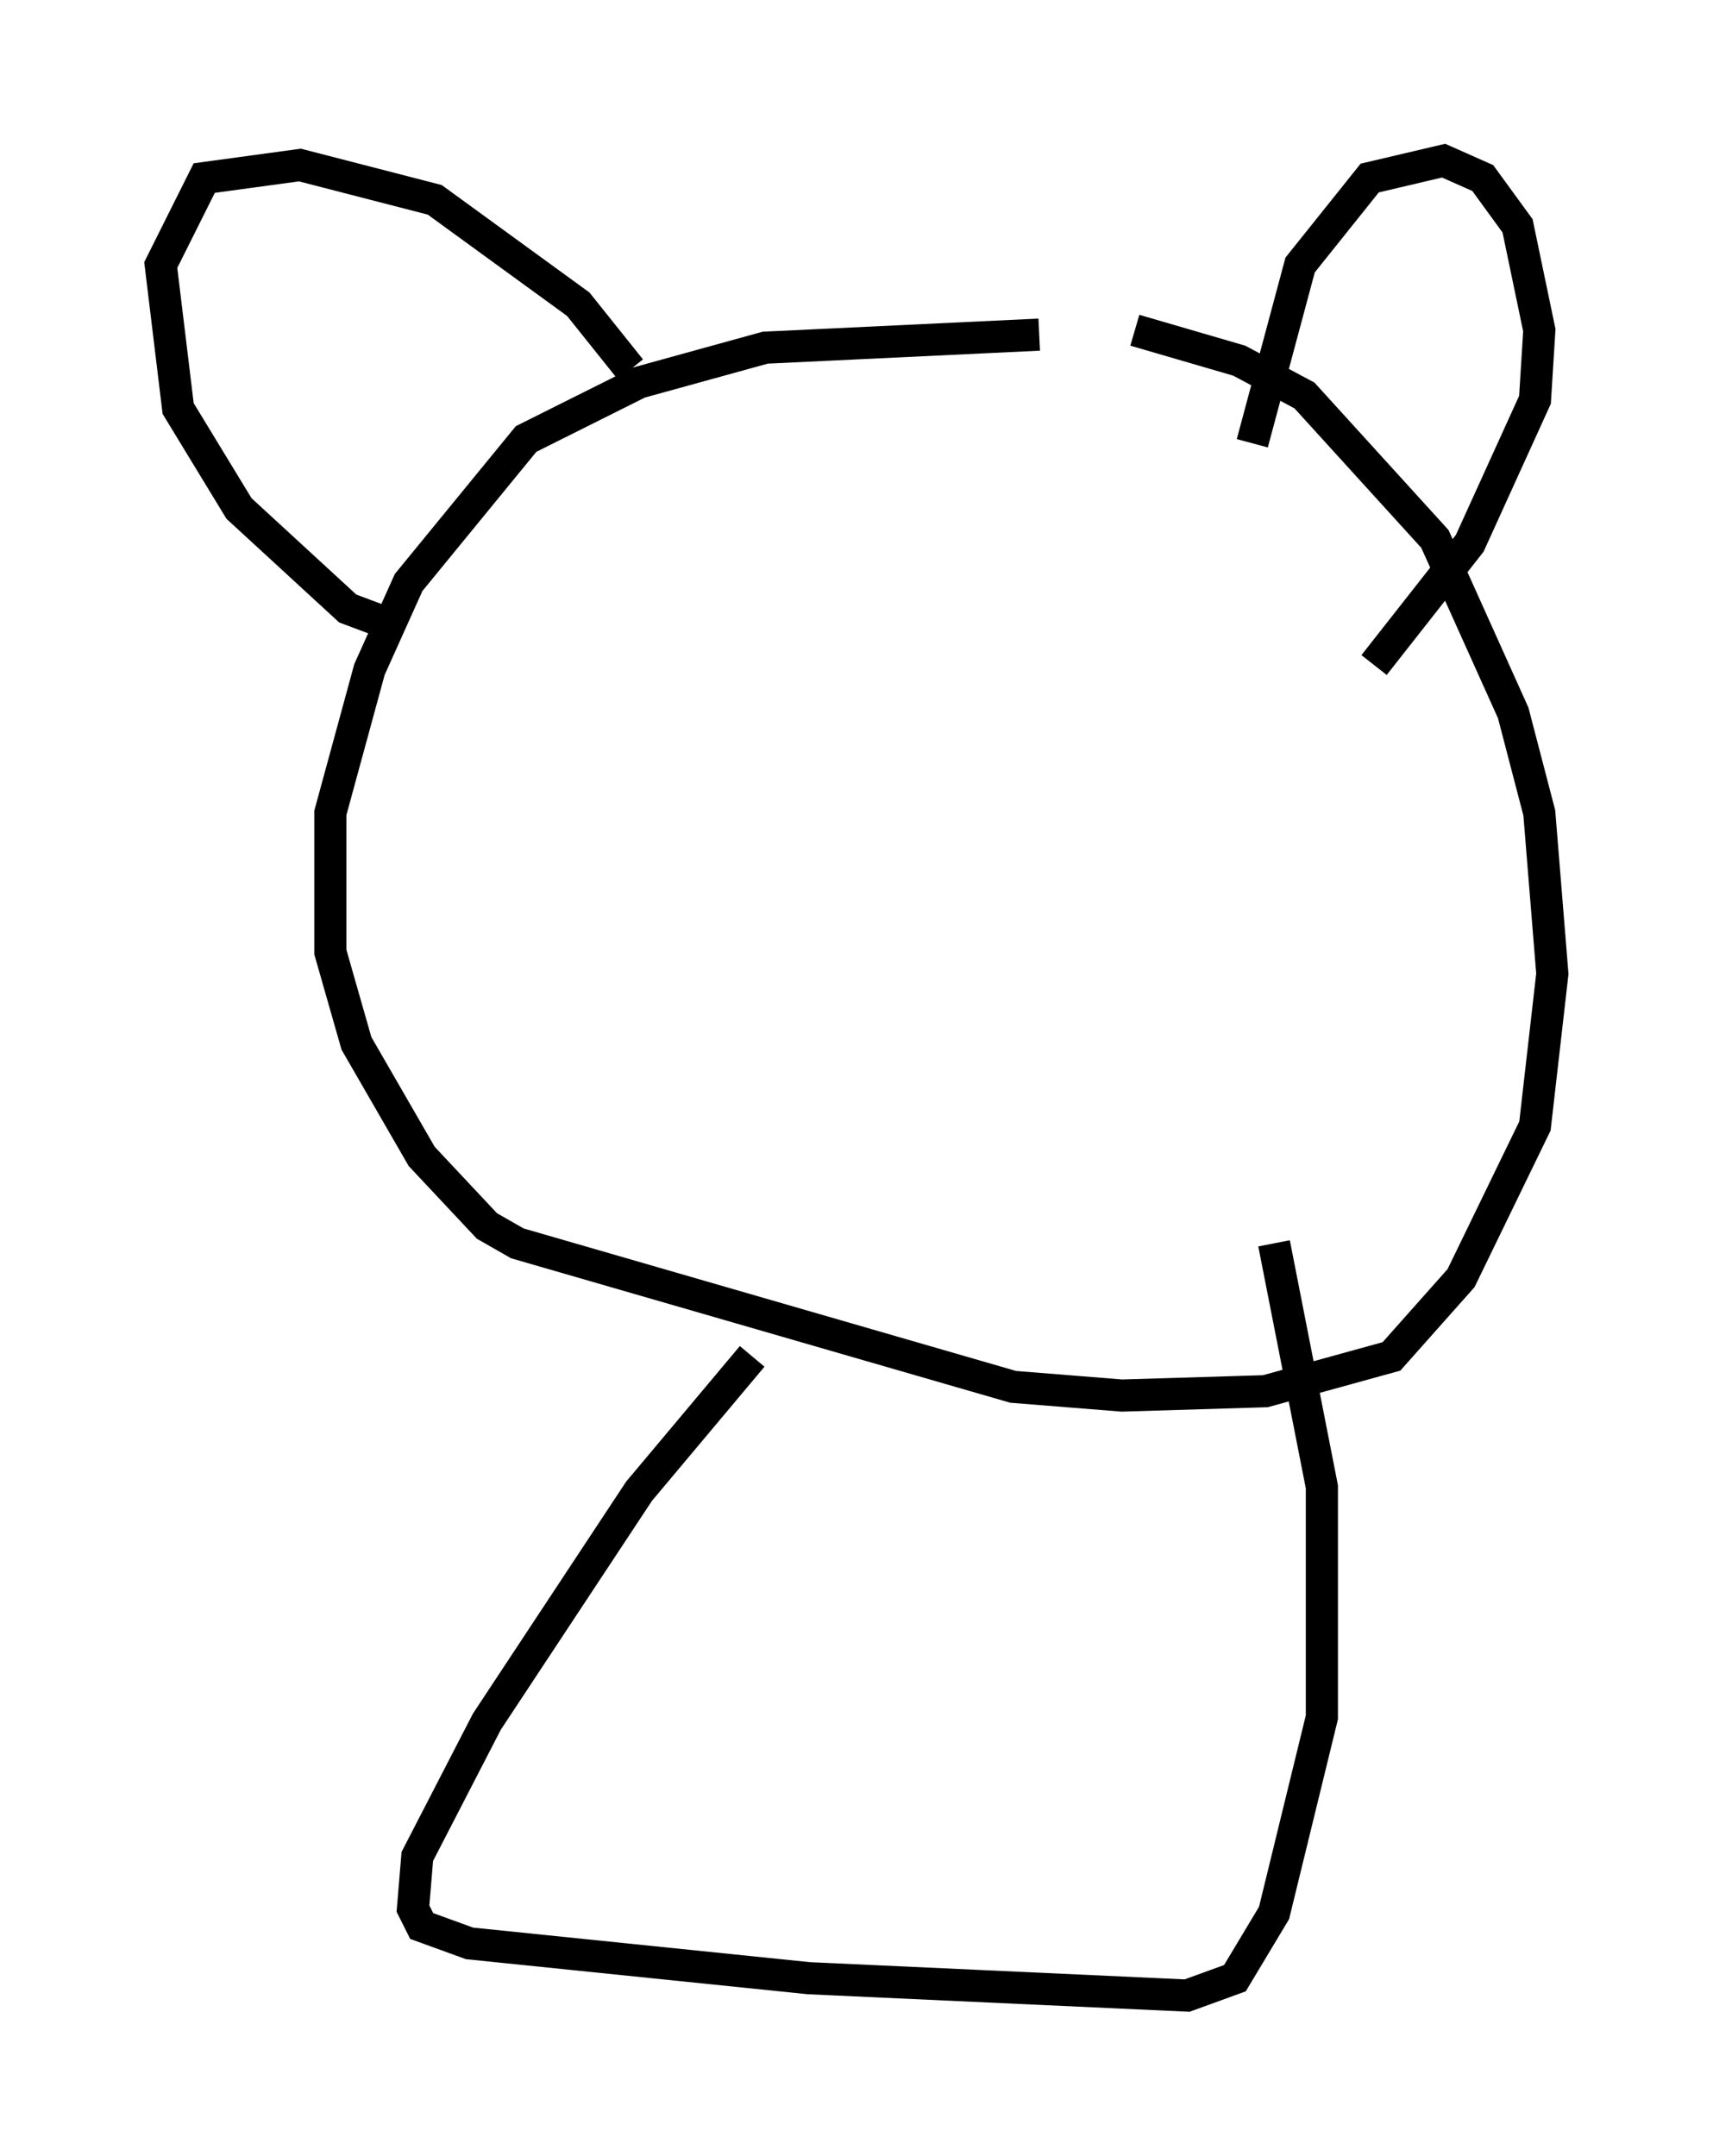 <?xml version="1.0" encoding="utf-8" ?>
<svg baseProfile="full" height="67.104" version="1.1" width="53.301" xmlns="http://www.w3.org/2000/svg" xmlns:ev="http://www.w3.org/2001/xml-events" xmlns:xlink="http://www.w3.org/1999/xlink"><defs /><rect fill="white" height="67.104" width="53.301" x="0" y="0" /><path d="M29.222, 10.954 m6.089, -0.677 l3.248, 0.947 2.03, 1.083 l4.059, 4.465 2.436, 5.413 l0.812, 3.112 0.406, 5.007 l-0.541, 4.736 -2.3, 4.736 l-2.165, 2.436 -3.924, 1.083 l-4.465, 0.135 -3.383, -0.271 l-15.426, -4.465 -0.947, -0.541 l-2.03, -2.165 -2.03, -3.518 l-0.812, -2.842 0.0, -4.33 l1.218, -4.465 1.218, -2.706 l3.654, -4.465 3.518, -1.759 l3.924, -1.083 8.525, -0.406 m-12.72, 1.083 l-1.624, -2.03 -4.465, -3.248 l-4.195, -1.083 -2.977, 0.406 l-1.353, 2.706 0.541, 4.465 l1.894, 3.112 3.383, 3.112 l1.083, 0.406 m27.063, -5.548 l1.488, -5.548 2.165, -2.706 l2.3, -0.541 1.218, 0.541 l1.083, 1.488 0.677, 3.248 l-0.135, 2.165 -2.03, 4.465 l-2.977, 3.789 m-3.112, 17.997 l1.488, 7.578 0.0, 7.172 l-1.488, 6.089 -1.218, 2.03 l-1.488, 0.541 -11.773, -0.541 l-10.555, -1.083 -1.488, -0.541 l-0.271, -0.541 0.135, -1.624 l2.165, -4.195 4.736, -7.172 l3.518, -4.195 " fill="none" stroke="black" stroke-width="1" /></svg>